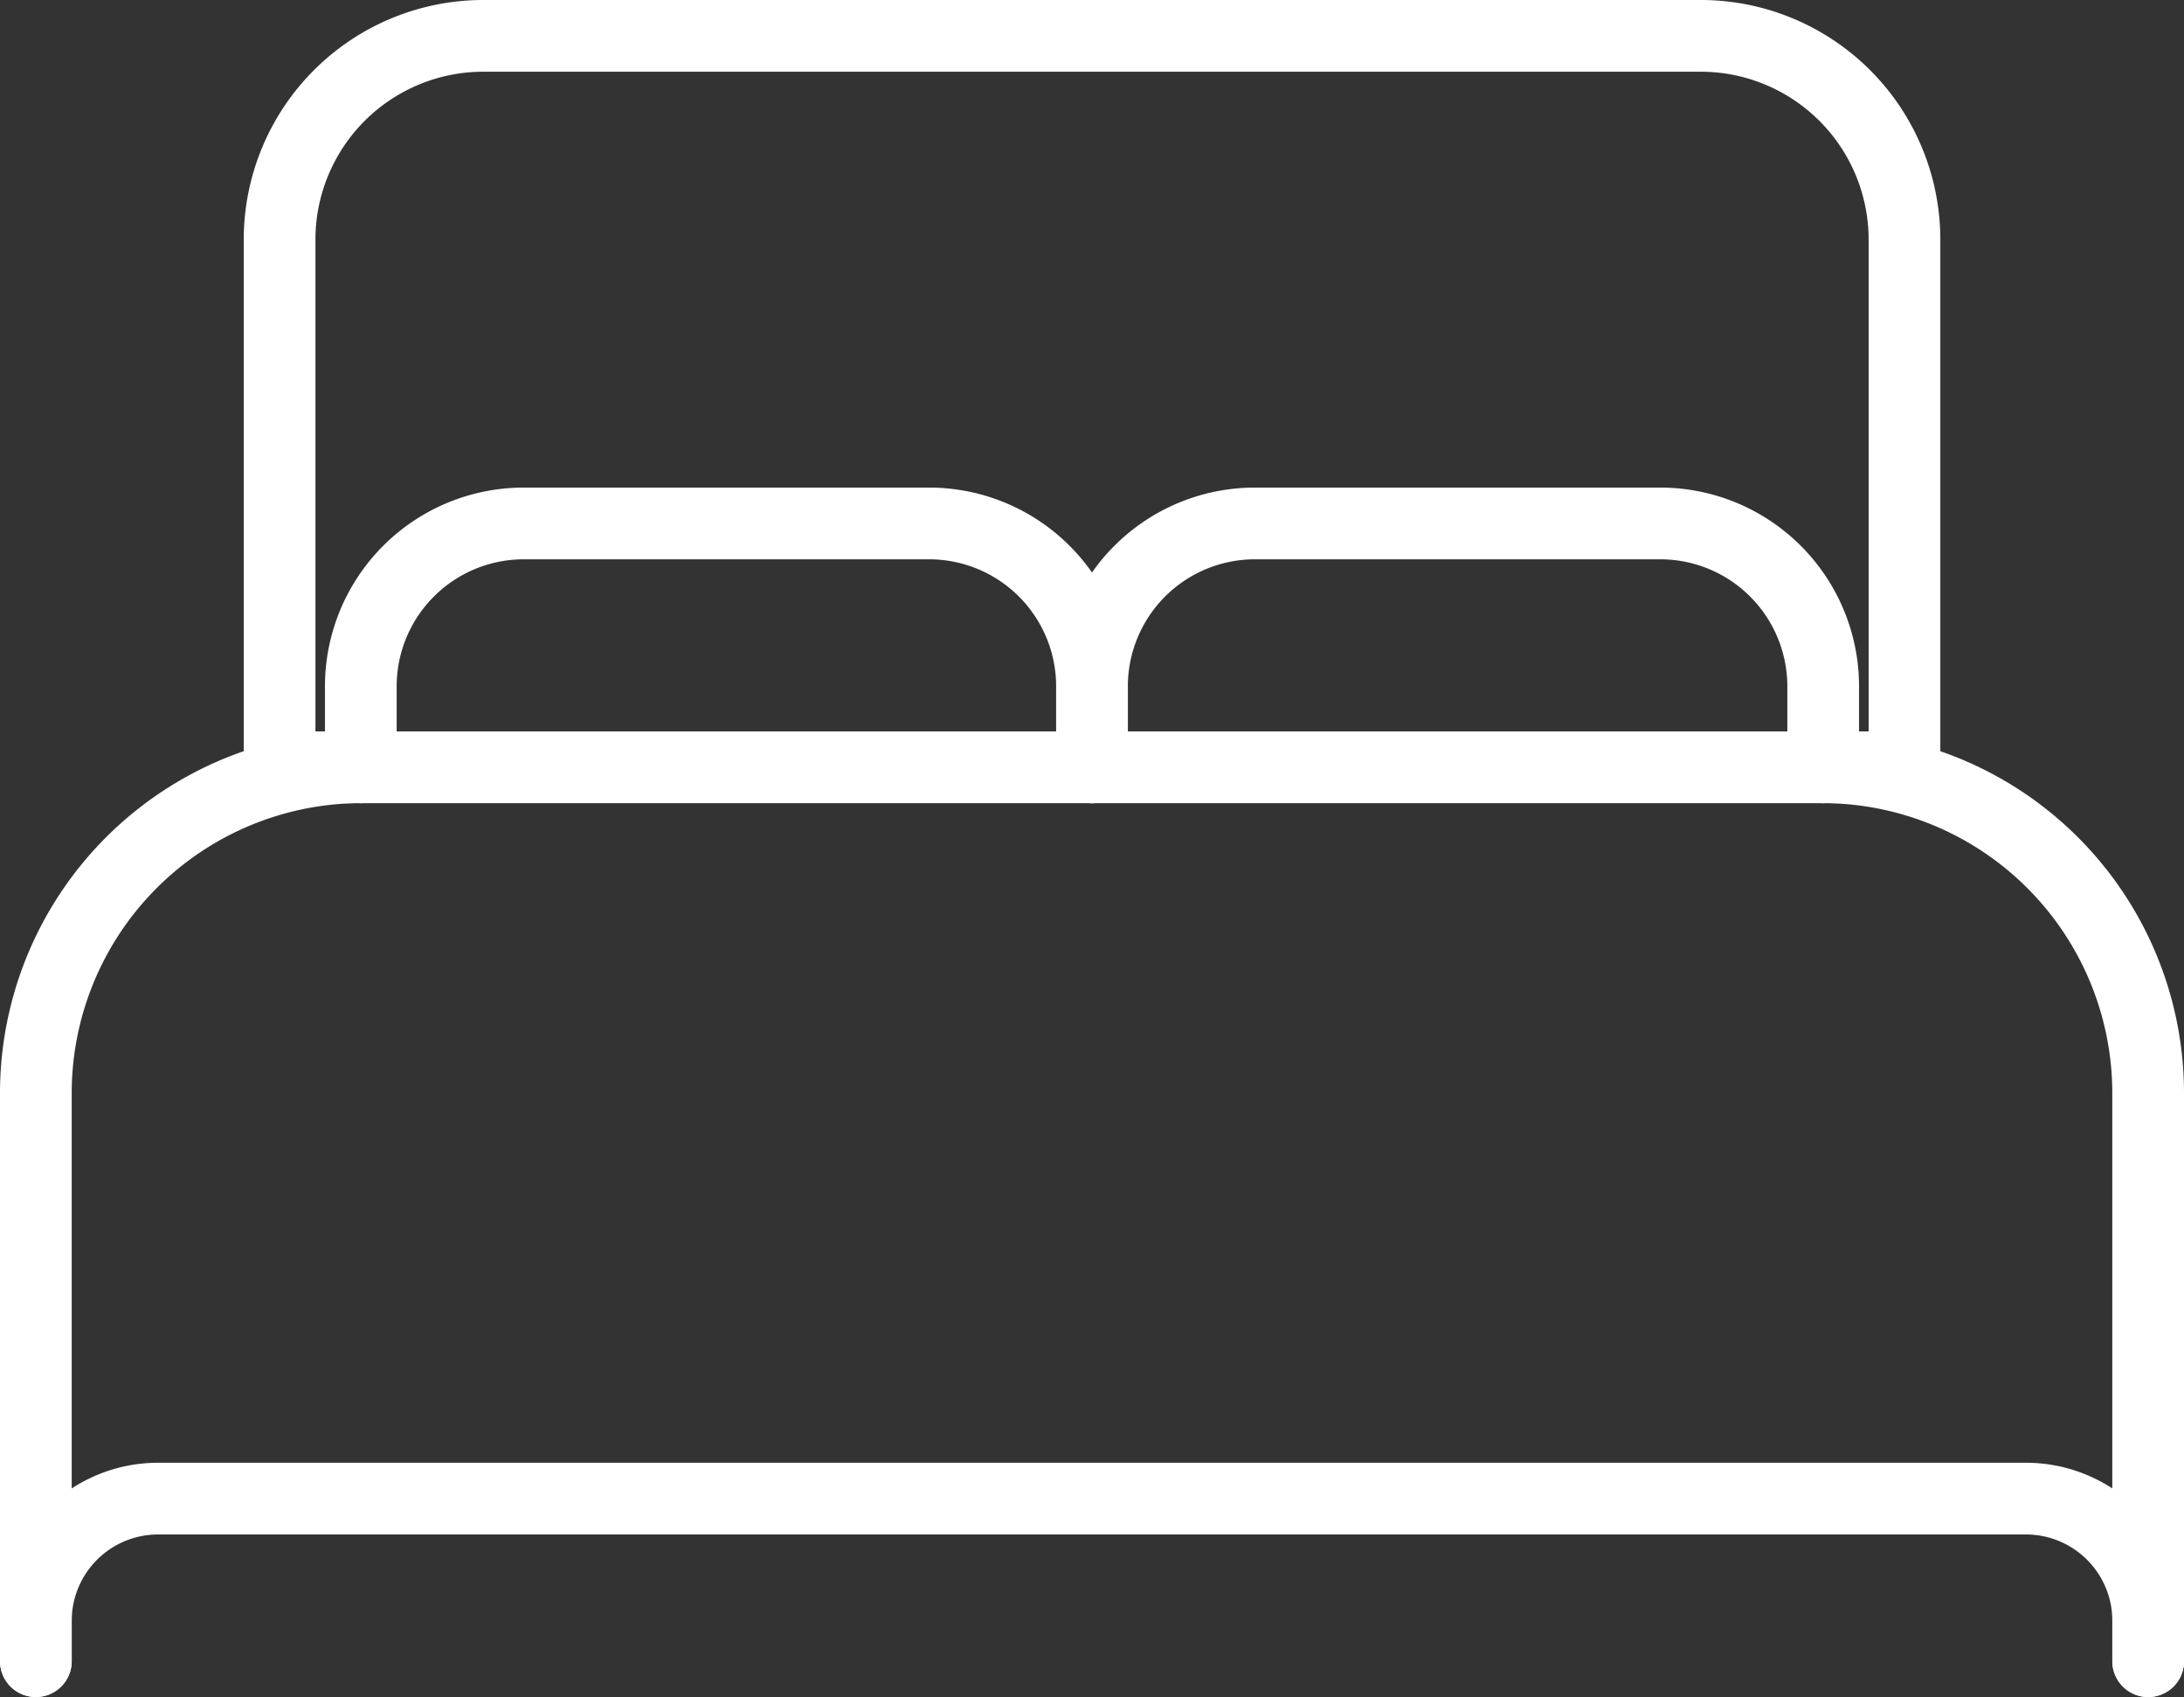 <svg xmlns="http://www.w3.org/2000/svg" width="60.912" height="47.317" viewBox="0 0 60.912 47.317">
  <rect x="0" y="0" width="60.912" height="47.317" fill="#333333" stroke="none"/>
  <g id="bed" transform="translate(-47 -95)">
    <path id="Path_20" data-name="Path 20" d="M136.785,116.393H96V101.665A5.682,5.682,0,0,1,101.665,96h33.988a5.682,5.682,0,0,1,5.665,5.665v14.728Z" transform="translate(-41.202)" fill="none" stroke="#fff" stroke-linecap="round" stroke-linejoin="round" stroke-width="2"/>
    <path id="Path_21" data-name="Path 21" d="M48,264.924V249.063A9.09,9.09,0,0,1,57.063,240H97.849a9.09,9.09,0,0,1,9.063,9.063v15.861" transform="translate(0 -123.607)" fill="none" stroke="#fff" stroke-linecap="round" stroke-linejoin="round" stroke-width="2"/>
    <path id="Path_22" data-name="Path 22" d="M48,388.532V387.4a3.409,3.409,0,0,1,3.4-3.4h52.114a3.409,3.409,0,0,1,3.4,3.4v1.133" transform="translate(0 -247.215)" fill="none" stroke="#fff" stroke-linecap="round" stroke-linejoin="round" stroke-width="2"/>
    <path id="Path_23" data-name="Path 23" d="M112,198.8v-2.266A4.544,4.544,0,0,1,116.532,192h11.329a4.544,4.544,0,0,1,4.532,4.532V198.8" transform="translate(-54.937 -82.405)" fill="none" stroke="#fff" stroke-linecap="round" stroke-linejoin="round" stroke-width="2"/>
    <path id="Path_24" data-name="Path 24" d="M256,198.8v-2.266A4.544,4.544,0,0,1,260.532,192h11.329a4.544,4.544,0,0,1,4.532,4.532V198.8" transform="translate(-178.544 -82.405)" fill="none" stroke="#fff" stroke-linecap="round" stroke-linejoin="round" stroke-width="2"/>
  </g>
</svg>
